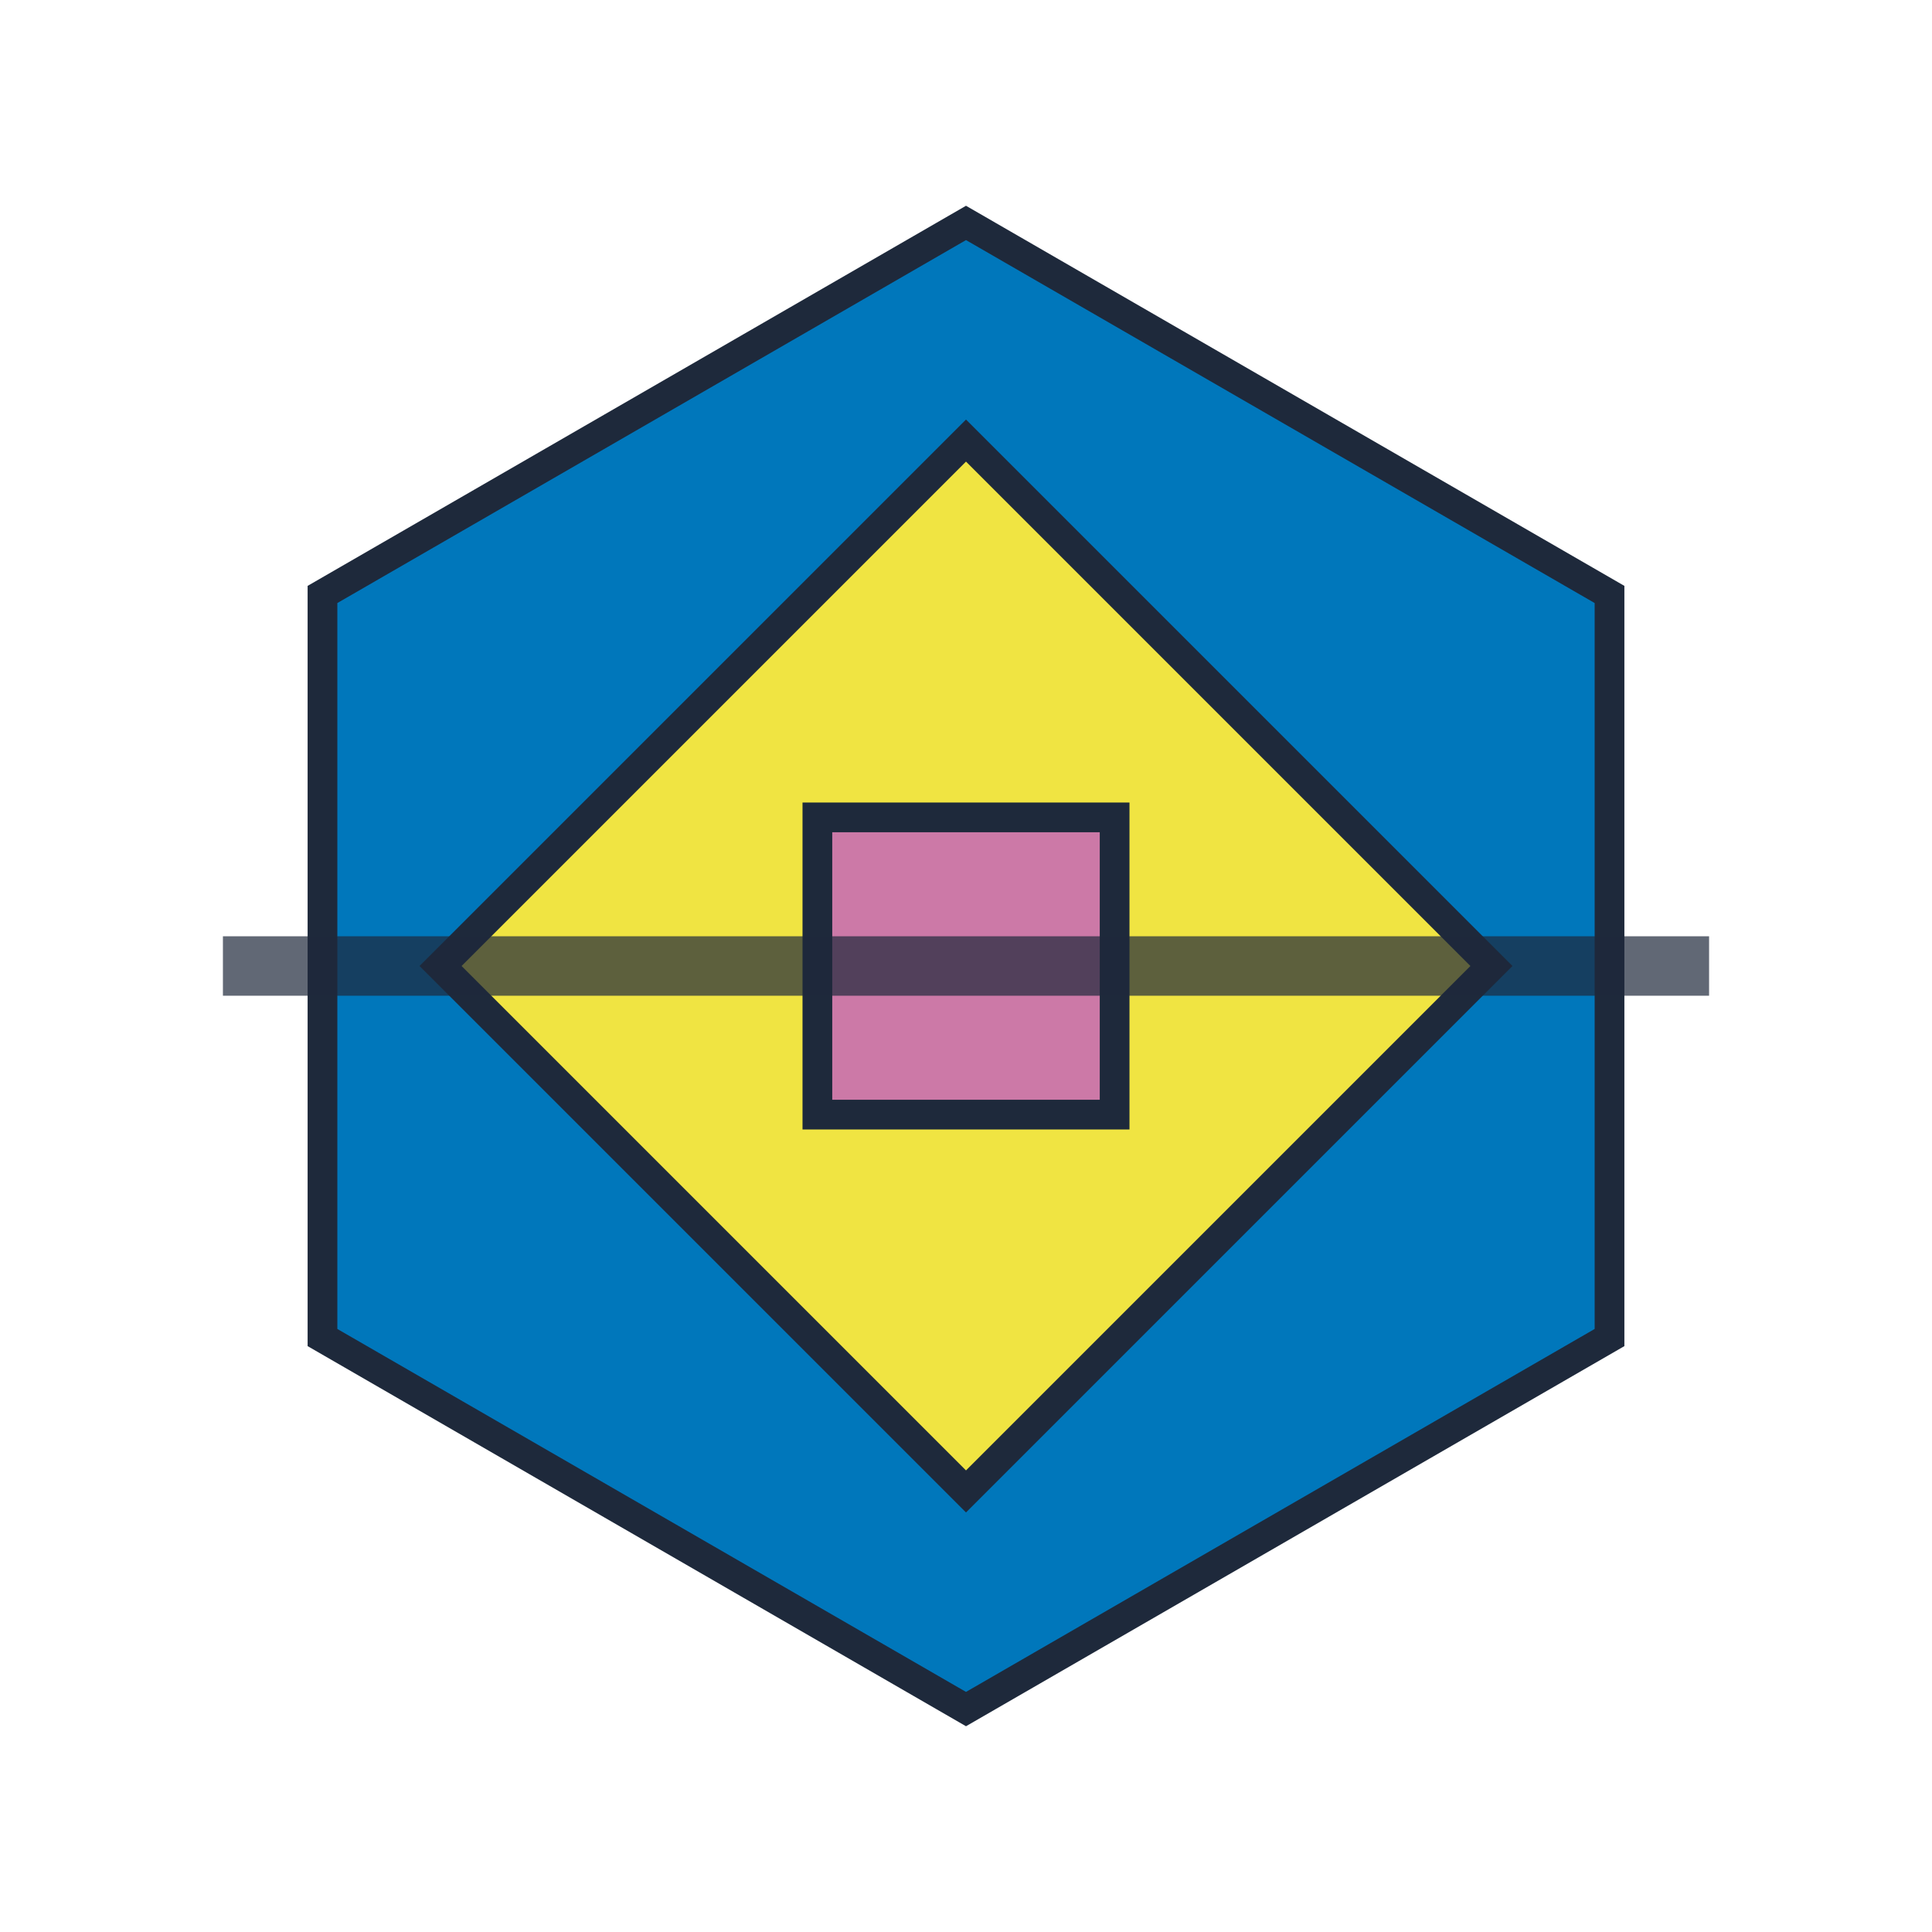 <?xml version="1.0" encoding="UTF-8"?>
<svg width="130" height="130" viewBox="0 0 130 130" xmlns="http://www.w3.org/2000/svg">
  <polygon points="108.301,40 108.301,90 65,115 21.699,90 21.699,40 65,15" fill="#0077bb" stroke="#1e293b" stroke-width="2"/>
  <g transform="rotate(0 65 65)">
    <rect x="40" y="40" width="50" height="50" fill="#f0e442" stroke="#1e293b" stroke-width="2" transform="rotate(45 65 65)"/>
  </g>
  <rect x="55" y="55" width="20" height="20" fill="#cc79a7" stroke="#1e293b" stroke-width="2"/>
  <line x1="15" y1="65" x2="115" y2="65" stroke="#1e293b" stroke-width="4" opacity="0.7"/>
  
</svg>